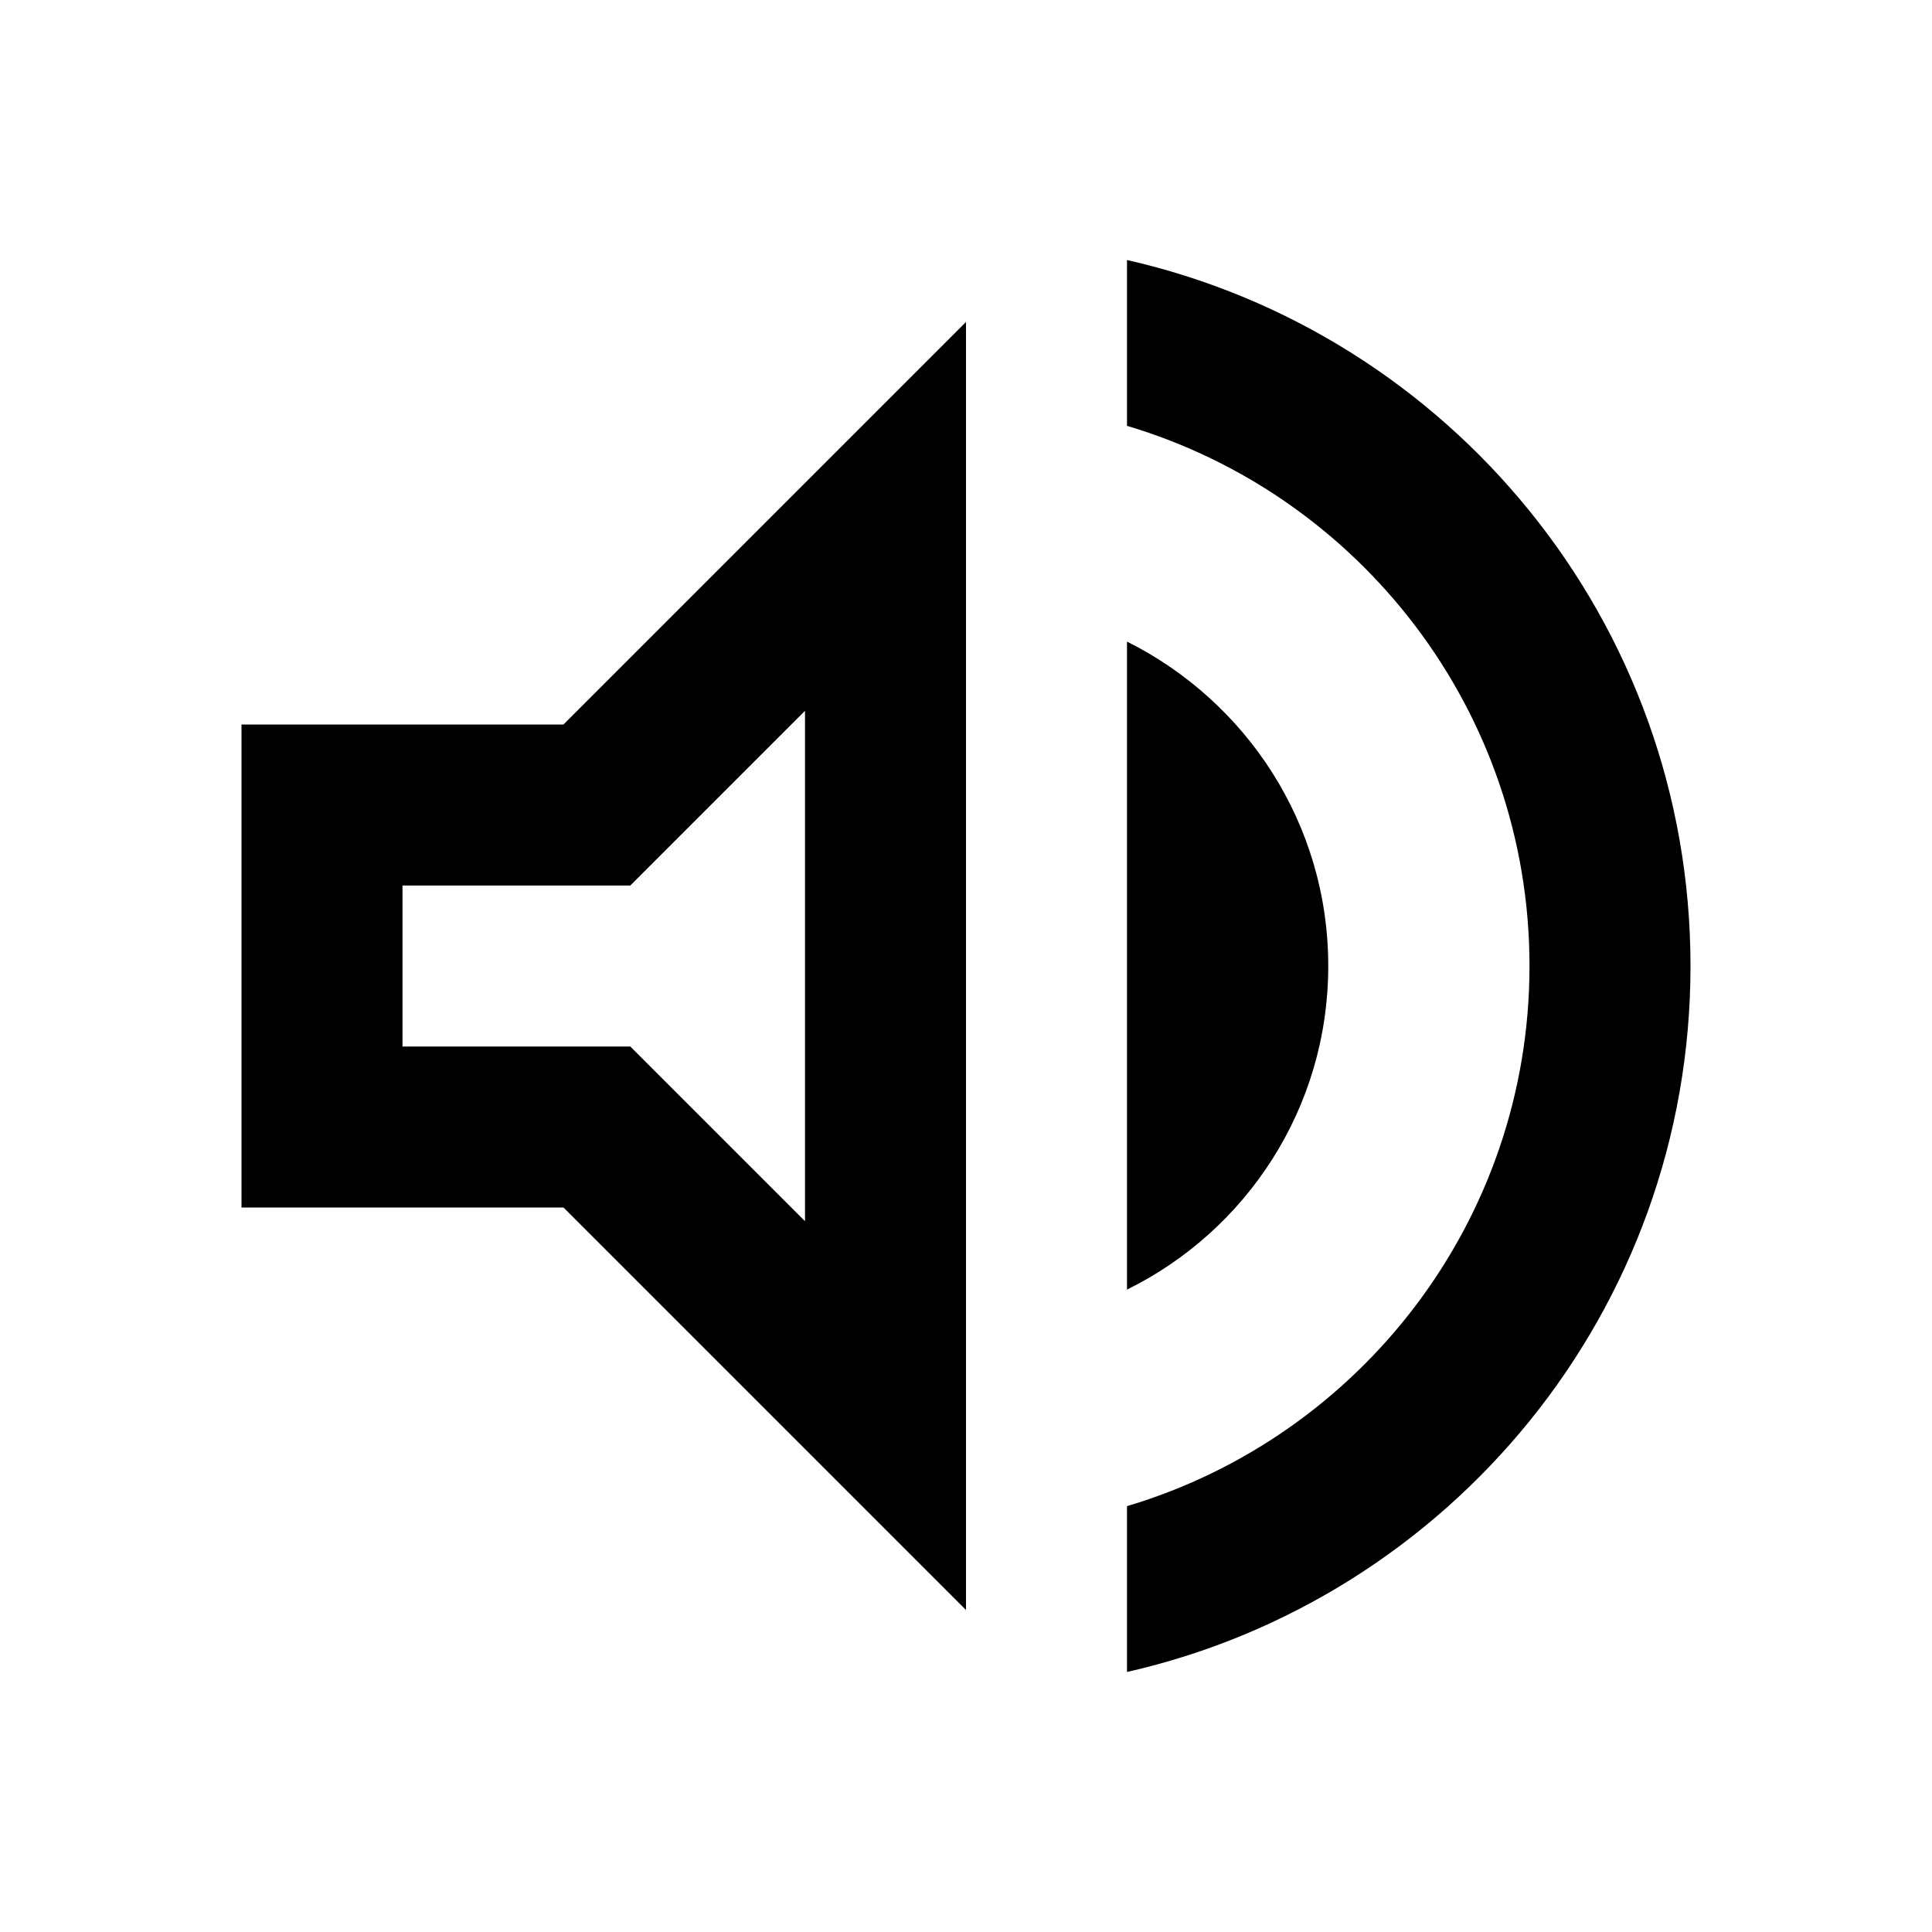 <?xml version="1.0" encoding="utf-8"?>
<!-- Generator: Adobe Illustrator 19.1.0, SVG Export Plug-In . SVG Version: 6.00 Build 0)  -->
<svg version="1.1" xmlns="http://www.w3.org/2000/svg" xmlns:xlink="http://www.w3.org/1999/xlink" x="0px" y="0px" width="24px"
	 height="24px" viewBox="0 0 24 24" enable-background="new 0 0 24 24" xml:space="preserve">
<g id="Bounding_Boxes">
	<path fill="none" d="M0,0h24v24H0V0z"/>
</g>
<g id="Outline">
	<g id="ui_x5F_spec_x5F_header">
	</g>
	<g>
		<path d="M3,9v6h4l5,5V4L7,9H3z M10,8.83v6.34L7.83,13H5v-2h2.83L10,8.83z"/>
		<path d="M16.5,12c0-1.77-1.02-3.29-2.5-4.03v8.05C15.48,15.29,16.5,13.77,16.5,12z"/>
		<path d="M14,3.23v2.06c2.89,0.86,5,3.54,5,6.71c0,3.17-2.11,5.85-5,6.71v2.06c4.01-0.91,7-4.49,7-8.77C21,7.72,18.01,4.14,14,3.23
			z"/>
	</g>
</g>
</svg>
